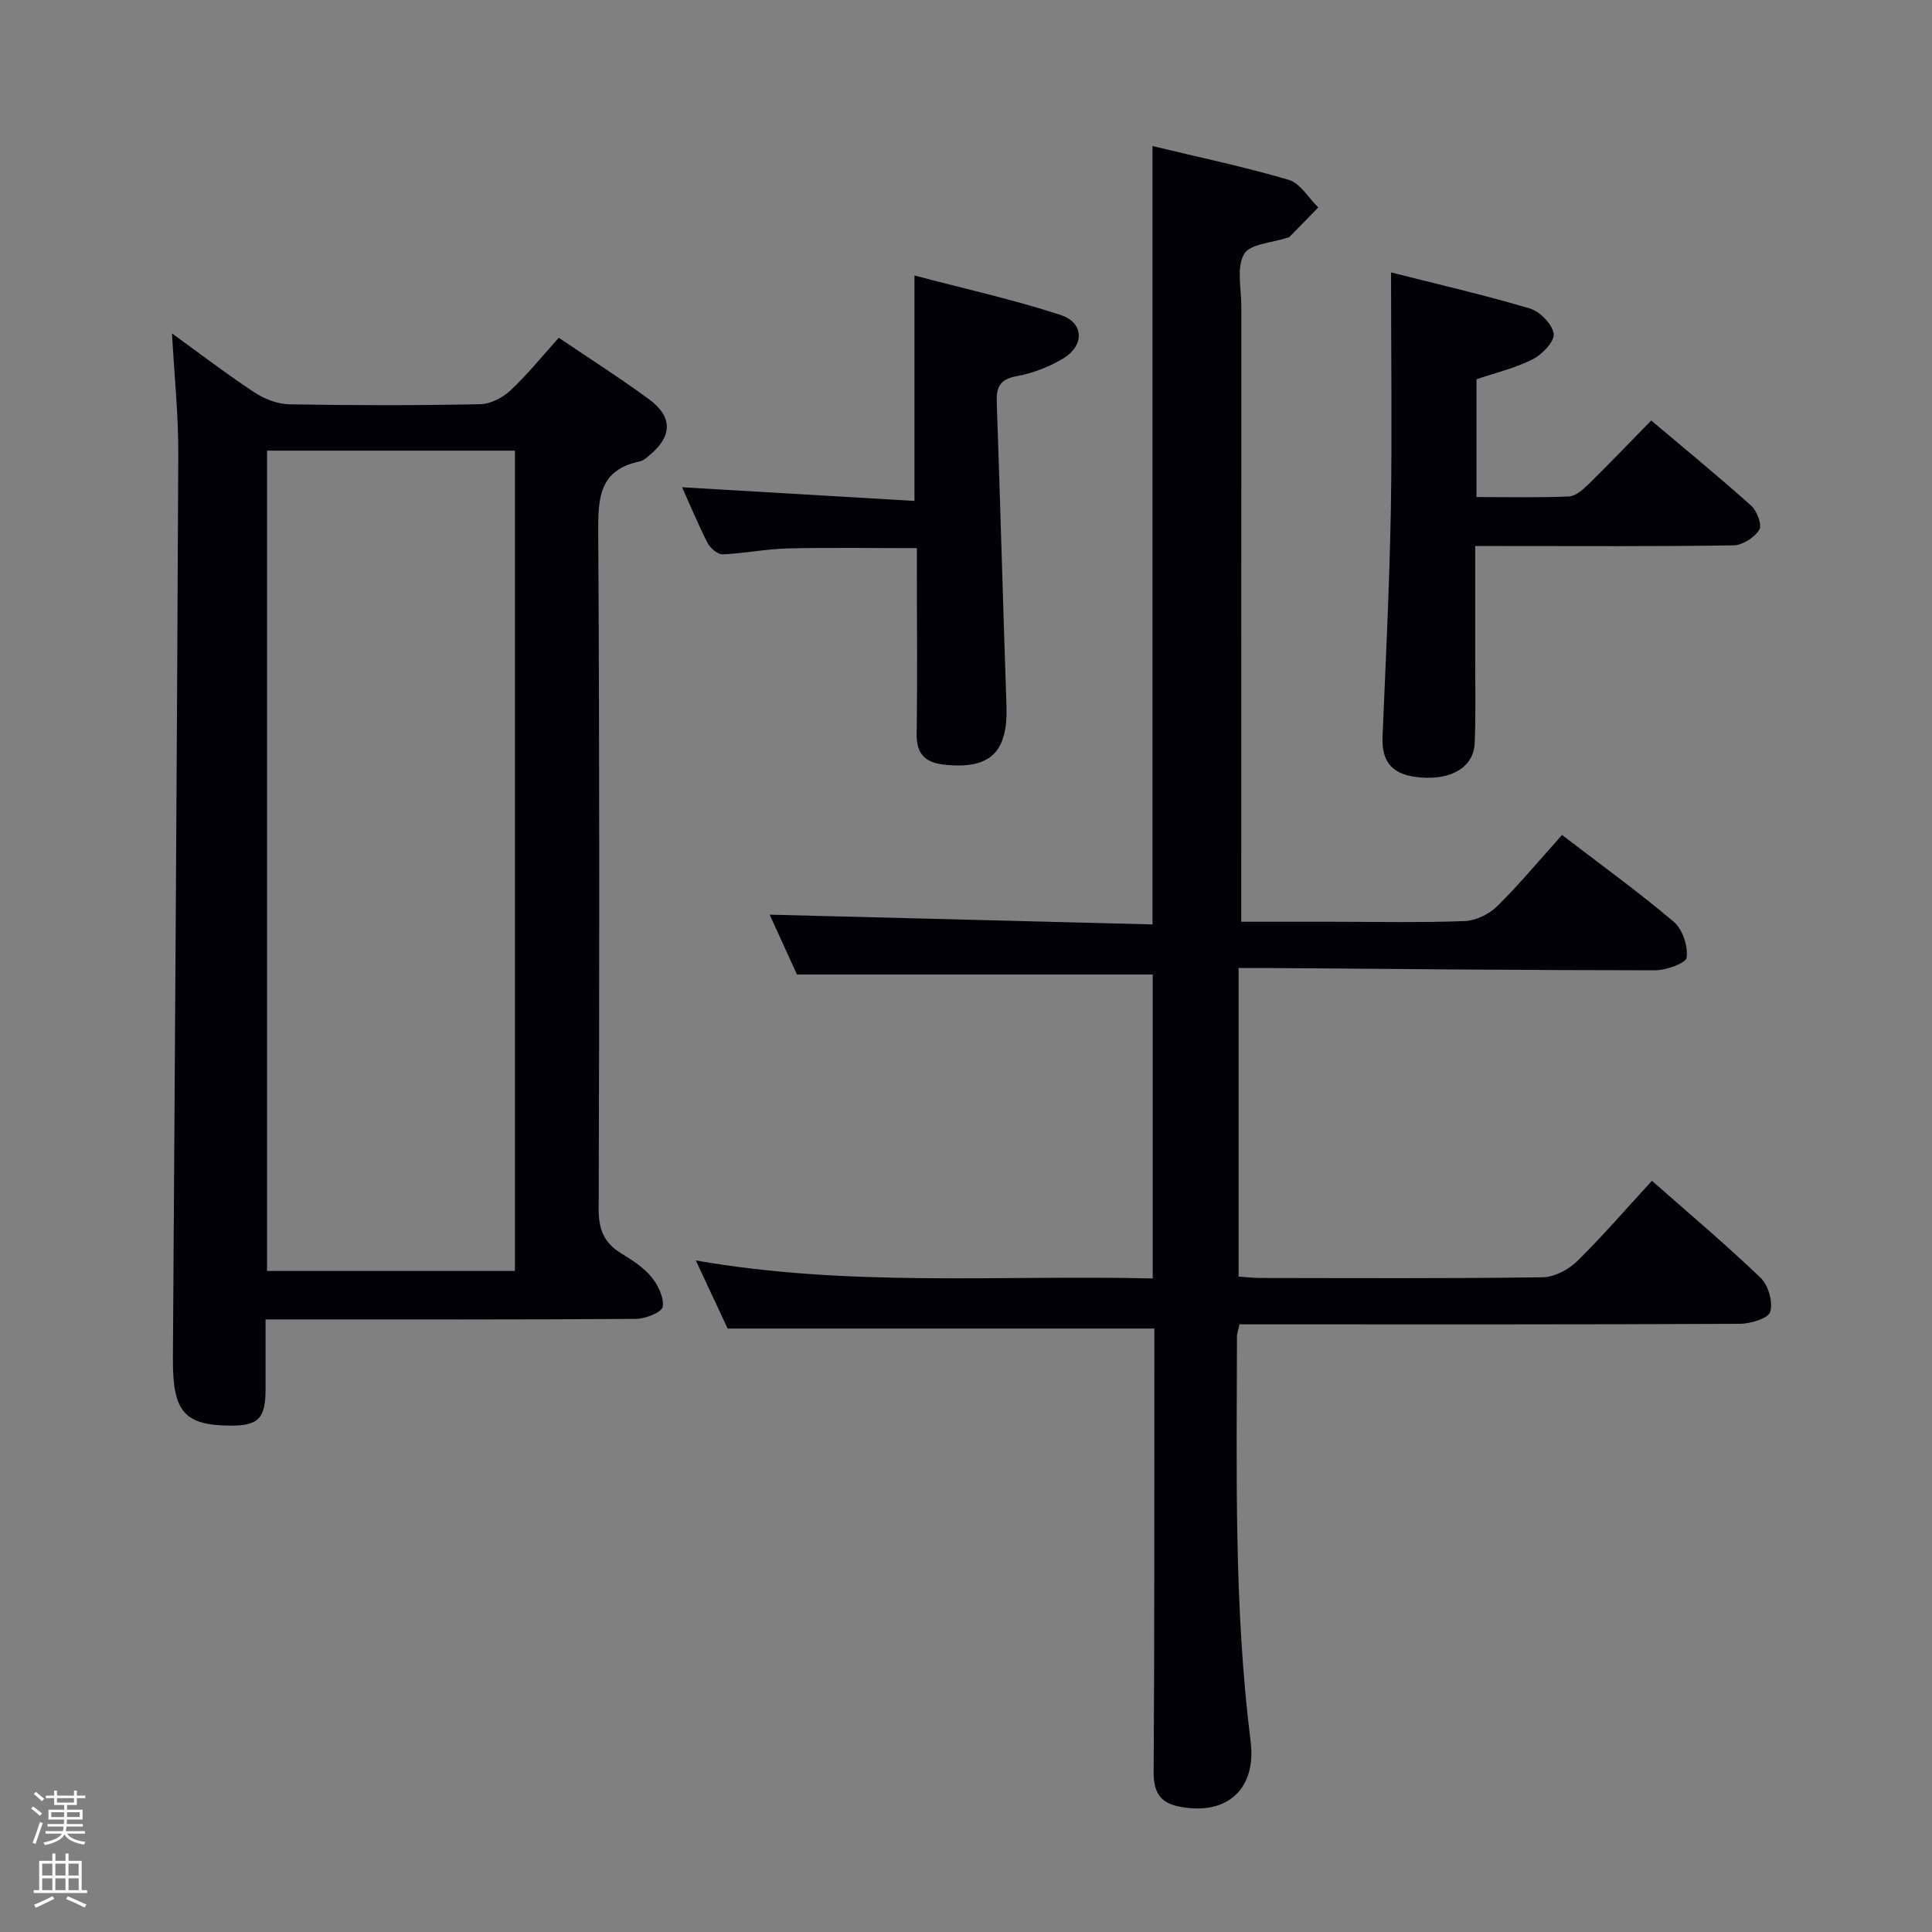 <svg enable-background="new 0 0 400 400" viewBox="0 0 400 400" xmlns="http://www.w3.org/2000/svg"><rect x="0" y="0" width="400" height="400" fill="#808080" stroke="none"/><path d="m6.44 374.46.42-.45c.65.47 1.27.95 1.85 1.44l-.45.49c-.65-.56-1.25-1.06-1.82-1.48m.93 7.33-.63-.26c.55-1.36 1.05-2.8 1.52-4.33.19.1.38.19.59.27-.46 1.29-.95 2.73-1.48 4.32m-.38-10.38.44-.42c.43.34 1.01.82 1.74 1.44l-.49.49c-.53-.51-1.09-1.01-1.69-1.51m2.5.35h1.72v-1.04h.59v1.04h3.52v-1.04h.59v1.04h1.75v.53h-1.75v1.42h-2.03v.97h3.22v2.03h-3.24c0 .35-.01.66-.03.93h3.32v.53h-3.37c-.03.27-.08.58-.15.94h3.96v.53h-3.71c.67.92 1.93 1.48 3.79 1.68-.13.24-.23.44-.29.59-2.13-.38-3.48-1.08-4.04-2.12-.43.97-1.77 1.72-4.03 2.23-.09-.19-.2-.37-.33-.55 2.1-.42 3.37-1.03 3.81-1.83h-3.36v-.53h3.58c.08-.29.13-.61.16-.94h-3.33v-.53h3.39c.02-.27.04-.58.04-.93h-3.23v-2.03h3.25v-.97h-2.07v-1.42h-1.73zm1.12 3.44v1h2.65c.01-.3.02-.44.01-.4v-.25-.35zm1.19-2h3.52v-.91h-3.52zm4.71 2h-2.63v.59c0 .15-.01.28-.01.4h2.64z" fill="#fcfbfa"/><path d="m13.56 383.74h.63v1.52h2.72v6.07h1.13v.6h-11.06v-.6h1.13v-6.07h2.73v-1.52h.63v1.52h2.1v-1.52zm-2.69 8.83.38.56c-1.24.63-2.53 1.25-3.85 1.85-.1-.21-.21-.42-.34-.63 1.36-.55 2.63-1.15 3.81-1.78m-2.13-4.27h2.1v-2.45h-2.1zm0 3.04h2.1v-2.46h-2.1zm2.72-3.04h2.1v-2.45h-2.1zm0 3.04h2.1v-2.46h-2.1zm6.07 3.6c-1.41-.71-2.7-1.3-3.86-1.78l.35-.56c1.45.62 2.75 1.19 3.88 1.72zm-1.25-9.09h-2.1v2.45h2.1zm-2.09 5.49h2.1v-2.46h-2.1z" fill="#fcfbfa"/><g fill="#010105"><path d="m238.61 30.24c9.58 2.31 19 4.28 28.2 6.99 2.4.71 4.1 3.75 6.13 5.72-2 2.05-4 4.1-6.01 6.14-.1.1-.32.08-.47.14-3.09 1.05-7.68 1.25-8.89 3.38-1.59 2.8-.57 7.11-.57 10.77-.01 40.32-.01 80.64-.01 120.97v6.49h18.78c9.16 0 18.34.2 27.49-.14 2.3-.09 5.04-1.42 6.71-3.07 4.61-4.54 8.76-9.56 13.43-14.76 7.81 5.99 15.71 11.7 23.14 17.98 1.81 1.53 2.95 5.01 2.67 7.39-.14 1.17-4.24 2.65-6.55 2.65-26.64-.01-53.28-.27-79.93-.47-1.97-.01-3.95 0-6.29 0v63.88c1.52.1 2.98.29 4.44.29 19.49.02 38.99.13 58.48-.14 2.43-.03 5.35-1.56 7.14-3.31 5.31-5.21 10.18-10.87 15.51-16.67 7.71 6.8 15.34 13.21 22.51 20.09 1.59 1.53 2.58 4.99 2 7.03-.38 1.35-4.06 2.48-6.27 2.49-32.49.16-64.98.11-97.47.11-1.98 0-3.95 0-6.16 0-.22 1.07-.52 1.84-.52 2.6-.04 27.95-.65 55.93 2.83 83.77 1.24 9.95-5.01 15.47-14.9 13.45-3.9-.79-5.2-3.05-5.18-7.1.18-28.82.13-57.65.15-86.47 0-1.83 0-3.65 0-5.38-29.29 0-58.32 0-88.35 0-1.78-3.8-4.04-8.65-6.59-14.1 31.78 5.57 63.06 2.98 94.6 3.73 0-21.41 0-42.28 0-62.93-24.34 0-48.57 0-73.66 0-1.74-3.81-3.89-8.55-5.65-12.39 26.35.67 52.7 1.34 79.26 2.02 0-54.13 0-107.18 0-161.15z"/><path d="m35.61 69.03c5.75 4.16 11.28 8.39 17.08 12.22 2.07 1.37 4.78 2.41 7.22 2.46 13.16.24 26.33.24 39.49-.02 2.14-.04 4.67-1.35 6.28-2.85 3.5-3.27 6.52-7.04 10.01-10.91 6.41 4.34 12.72 8.35 18.73 12.77 4.9 3.6 4.76 7.64.1 11.51-.63.53-1.33 1.18-2.08 1.33-8.52 1.76-8.62 7.75-8.58 14.88.28 46.66.24 93.32.09 139.98-.01 4.16 1.12 6.91 4.58 9.04 2.26 1.39 4.62 2.88 6.28 4.87 1.4 1.69 2.68 4.28 2.4 6.24-.16 1.11-3.56 2.5-5.51 2.51-24 .17-47.99.11-71.99.11-1.31 0-2.63 0-4.73 0 0 5.04.01 9.79 0 14.54-.02 5.97-1.5 7.48-7.24 7.45-9.64-.06-12.01-2.87-11.94-13.94.4-62.3.84-124.6 1.11-186.9.06-8.26-.82-16.52-1.3-25.29zm19.68 24.27v169.84h51.32c0-56.85 0-113.24 0-169.84-17.23 0-34.14 0-51.32 0z"/><path d="m288 56.4c9.53 2.42 19.21 4.64 28.71 7.46 2.1.62 4.67 3.23 4.96 5.23.23 1.57-2.36 4.29-4.31 5.28-3.63 1.85-7.72 2.81-11.67 4.15v24.39c6.54 0 12.83.15 19.1-.12 1.39-.06 2.91-1.38 4.03-2.48 4.27-4.18 8.4-8.51 13.05-13.25 7.14 6.03 14.06 11.69 20.71 17.65 1.2 1.07 2.28 4.03 1.66 4.99-1.03 1.6-3.46 3.18-5.32 3.21-15.82.25-31.65.14-47.47.14-1.79 0-3.59 0-6.02 0 0 8.23.01 16.02 0 23.81-.01 5.66.13 11.33-.11 16.99-.21 4.9-4.67 7.62-11.1 7.13-5.89-.45-8.21-3.08-7.98-8.51.66-15.62 1.43-31.23 1.72-46.86.27-16.07.04-32.16.04-49.21z"/><path d="m189.83 113.49c-9.32 0-18.09-.15-26.85.06-4.46.11-8.89 1.04-13.35 1.22-1.04.04-2.57-1.26-3.12-2.33-1.96-3.82-3.6-7.81-5.29-11.56 16 .94 31.91 1.88 48.11 2.83 0-15.88 0-30.72 0-46.67 10.22 2.7 20.37 4.95 30.2 8.15 4.92 1.6 5.06 6.33.59 9.03-2.92 1.76-6.32 3.05-9.67 3.67-3.48.64-4.19 2.3-4.08 5.42.73 20.93 1.29 41.87 2.01 62.8.33 9.62-3.35 13.2-12.77 12.22-3.96-.41-5.9-2.12-5.83-6.38.17-10.99.05-21.98.05-32.97-.01-1.78 0-3.58 0-5.49z"/></g></svg>